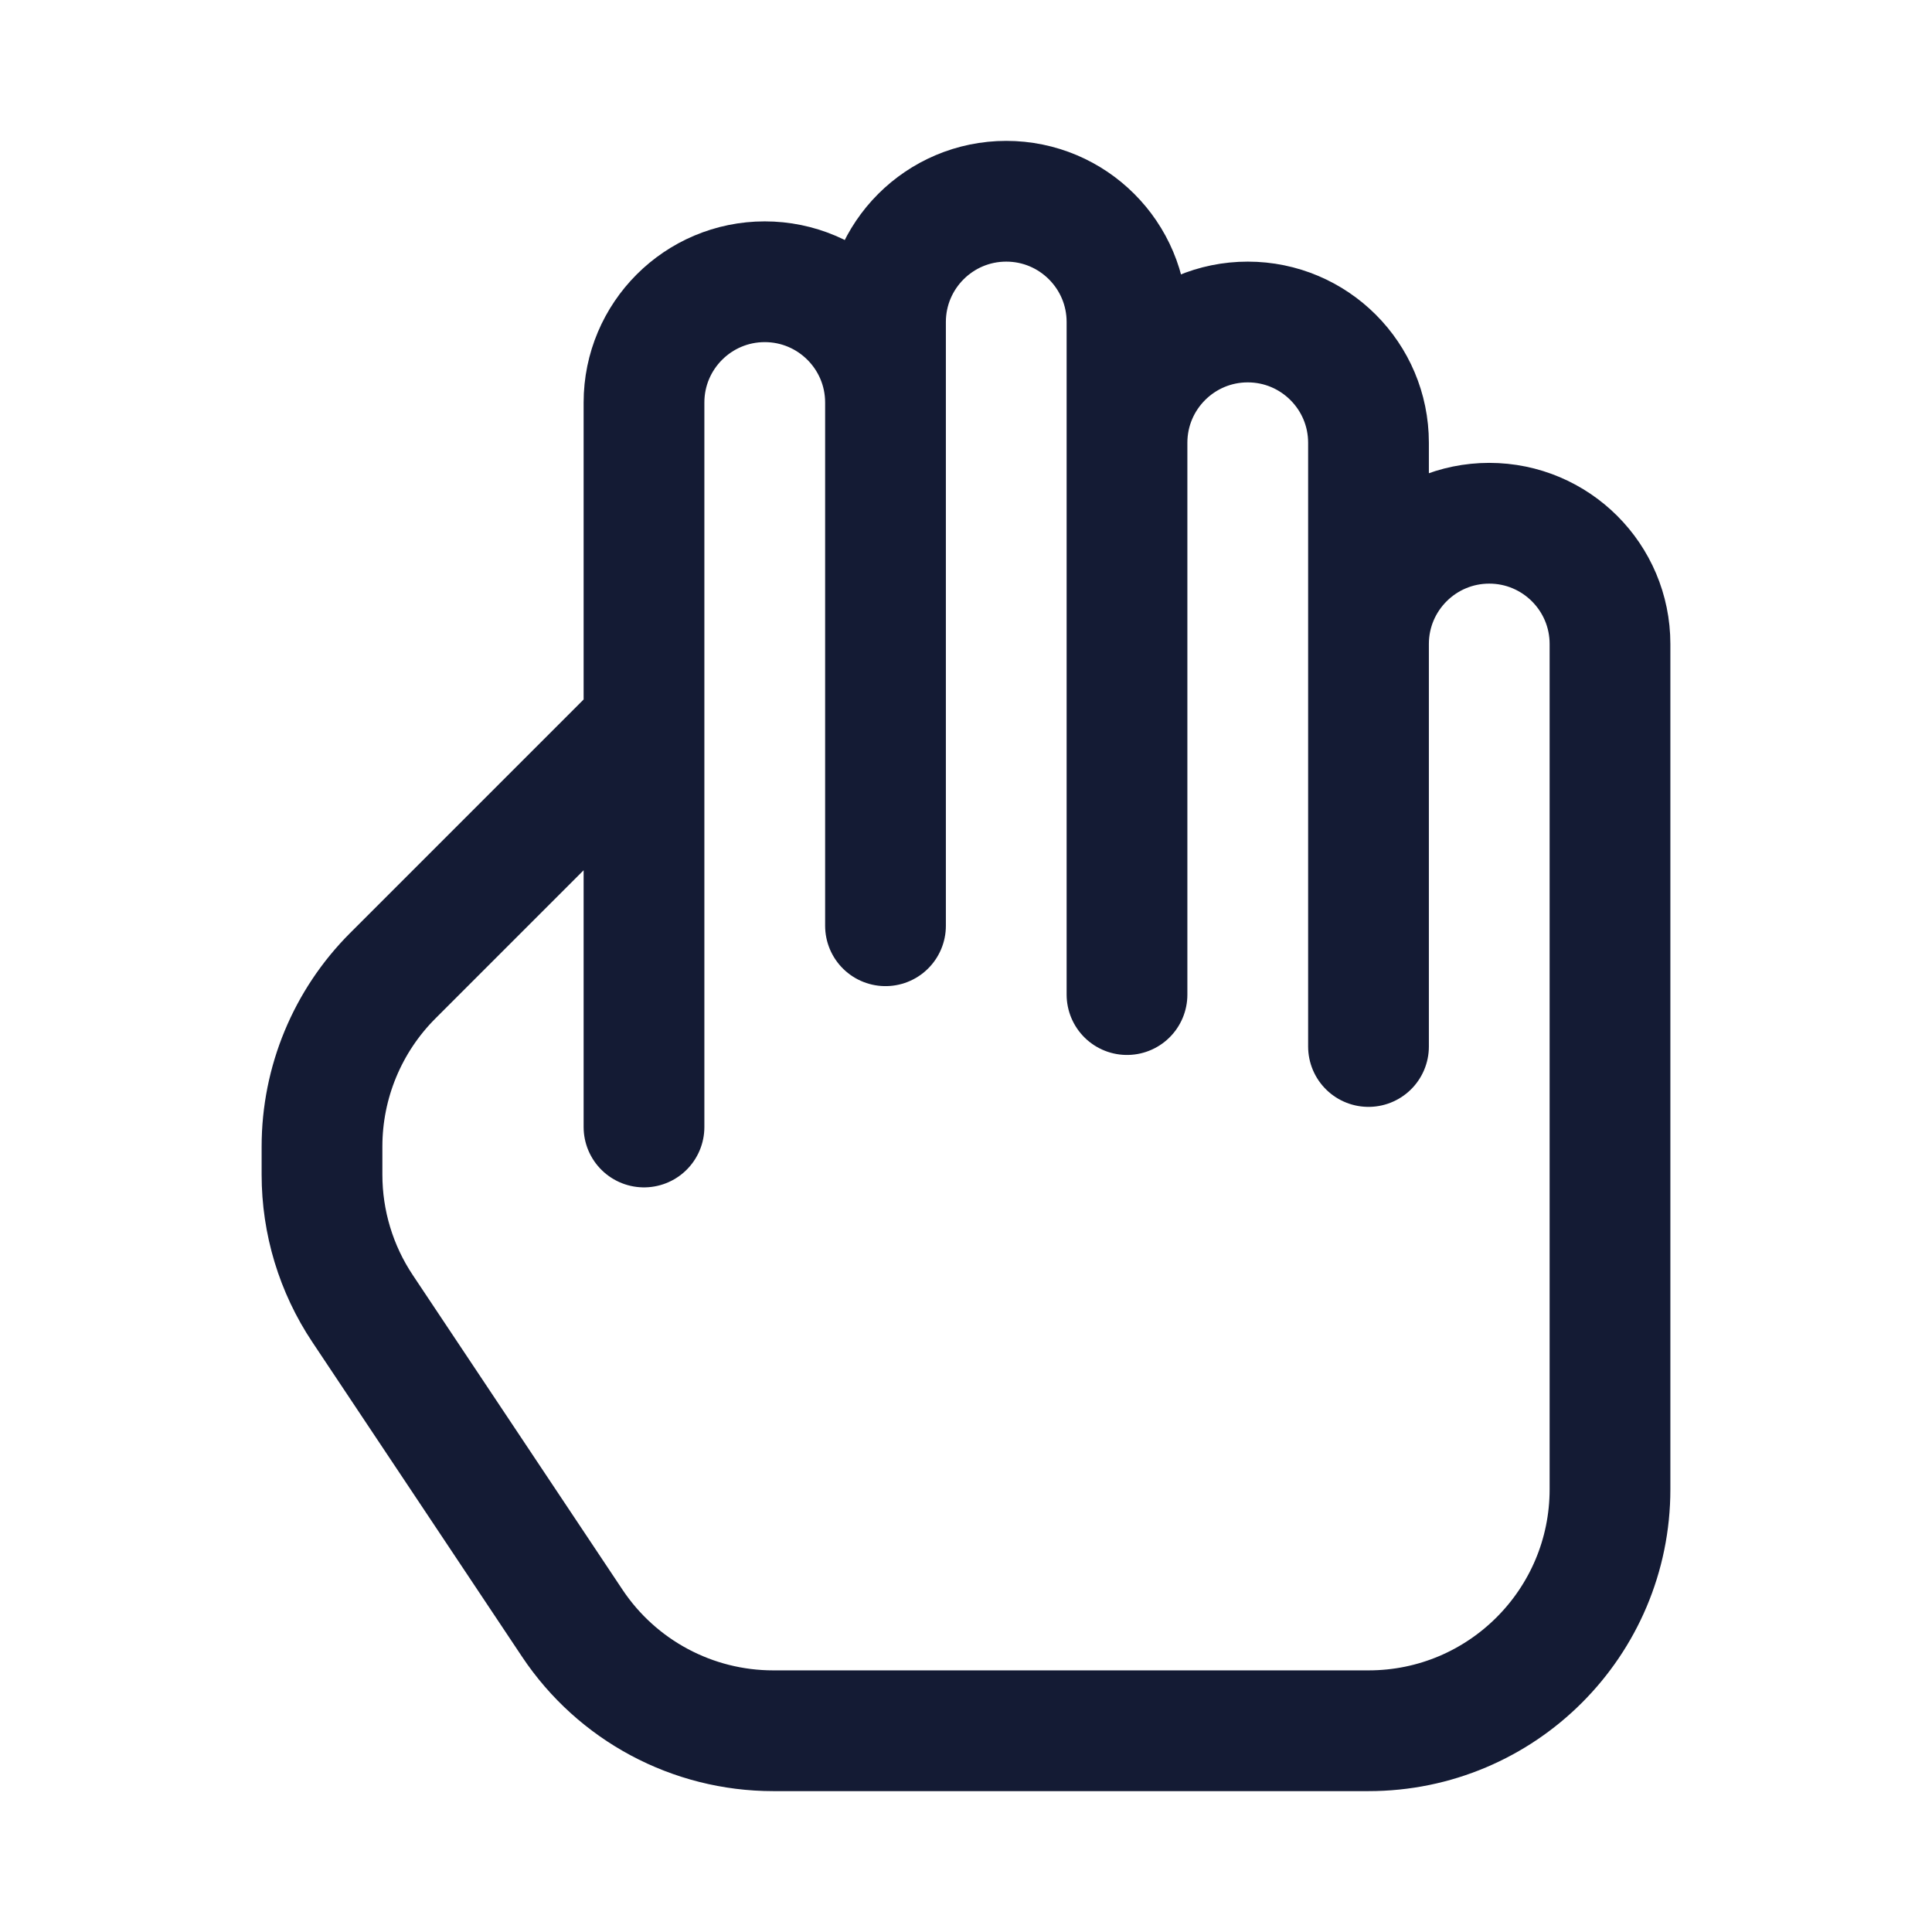 <svg width="24" height="24" viewBox="0 0 24 24" fill="none" xmlns="http://www.w3.org/2000/svg">
<path d="M14 5.5V4C14 3.172 13.328 2.5 12.5 2.5C11.672 2.5 11 3.172 11 4V5M14 5.5V12.355M14 5.5C14 4.672 14.672 4 15.5 4C16.328 4 17 4.672 17 5.5V13M11 5V11.5M11 5C11 4.172 10.328 3.5 9.5 3.5C8.672 3.5 8 4.172 8 5V9M8 14V9M8 9L4.879 12.121C4.316 12.684 4 13.447 4 14.243V14.592C4 15.184 4.175 15.763 4.504 16.256L7.109 20.164C7.666 20.999 8.602 21.5 9.606 21.5H17C18.657 21.5 20 20.157 20 18.5V8C20 7.172 19.328 6.5 18.5 6.5C17.672 6.5 17 7.172 17 8" stroke="#141B34" stroke-width="1.5" stroke-linecap="round" stroke-linejoin="round"/>
</svg>
